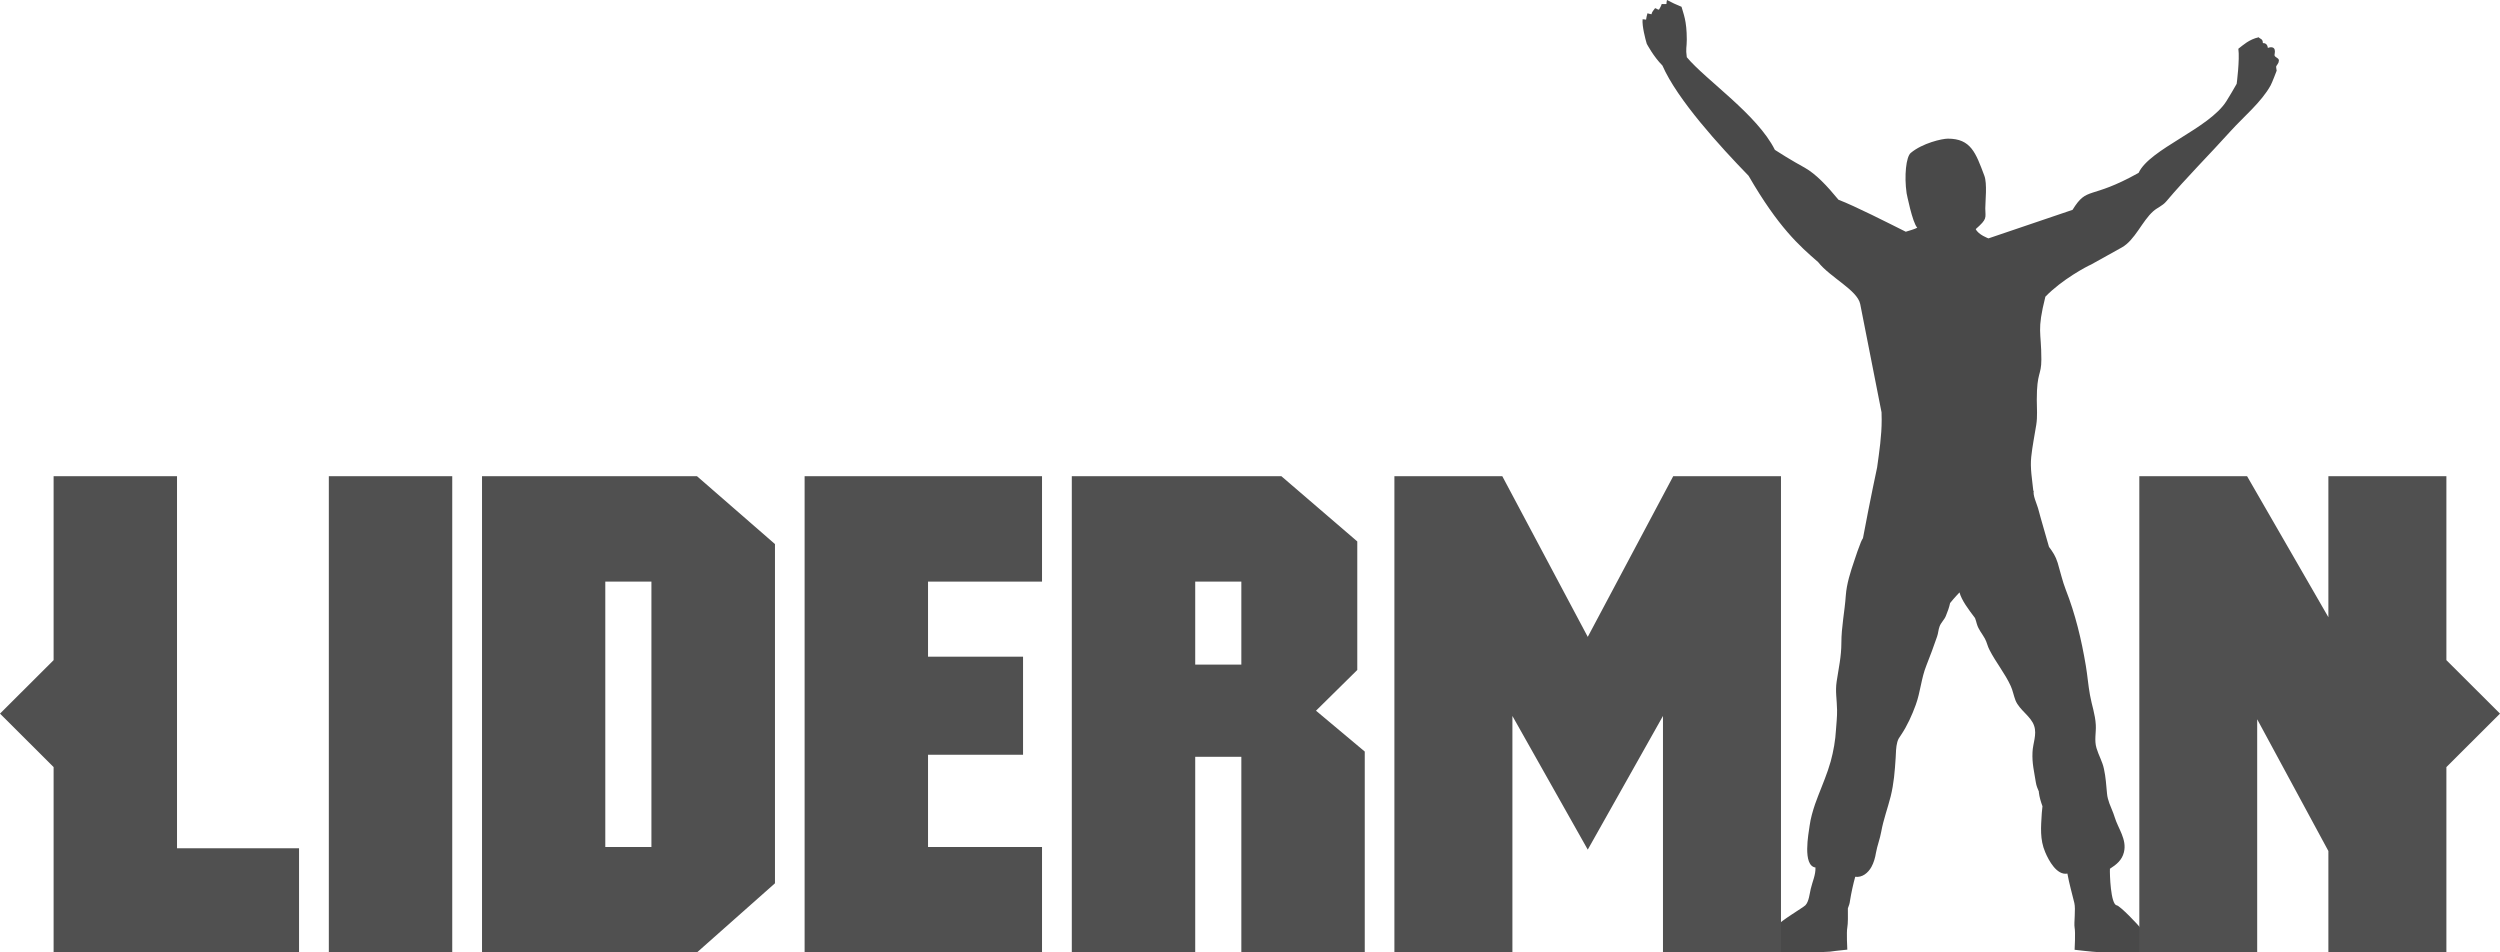<?xml version="1.0" encoding="UTF-8"?>
<svg id="Capa_2" data-name="Capa 2" xmlns="http://www.w3.org/2000/svg" viewBox="0 0 180.49 68.76">
  <defs>
    <style>
      .cls-1 {
        fill: #505050;
      }

      .cls-2 {
        fill: #494949;
      }
    </style>
  </defs>
  <g id="Capa_1-2" data-name="Capa 1">
    <g>
      <path class="cls-2" d="M164.53,4.37c0-.2-.32-.22-.32-.4,0-.01.03-.18.03-.24,0-.18-.06-.32-.29-.32-.09,0-.21.05-.22.05s0-.36-.36-.35c0-.33-.21-.29-.3-.42-.7.16-1.12.56-1.47.83.11.78-.12,2.53-.12,2.53-.24.41-.47.83-.74,1.25-1.25,1.99-5.54,3.45-6.34,5.18-3.56,1.99-3.69.92-4.77,2.67-1.44.49-4.59,1.56-6.07,2.06,0,0-.73-.26-.92-.67.85-.75.7-.78.69-1.5,0-.48.15-1.8-.07-2.36-.62-1.65-.97-2.67-2.63-2.67-.42,0-1.83.32-2.68,1.03-.34.28-.48,1.67-.3,2.91,0,0,.42,2.14.77,2.49-.16.09-.65.24-.83.29-1.32-.66-3.66-1.85-4.86-2.31-.83-1.01-1.62-1.85-2.43-2.31,0,0-1.07-.58-2.16-1.29-1.27-2.55-4.96-5.02-6.36-6.69-.09-.63,0-.71,0-1.27,0-1.4-.25-1.87-.38-2.37-.33-.13-.76-.33-1.05-.49-.02.09-.04.21-.04.29-.11.01-.23,0-.34,0-.04.14-.14.31-.2.41-.17-.03-.16-.09-.28-.11-.12.16-.22.26-.26.44-.04,0-.25-.06-.29-.07-.04.12-.09.36-.1.46-.07-.02-.16-.02-.25-.03-.05.49.2,1.44.3,1.77,0,0,.48.92,1.13,1.57,1.07,2.45,4.14,5.82,6.22,7.96,2.16,3.73,3.66,5.05,5.02,6.23.87,1.11,2.83,2.02,3.04,3.03l1.54,7.82c0,.18.01.36.01.55,0,1.14-.17,2.28-.33,3.43,0,0-.5,2.32-1.02,5.1-.05.08-.1.17-.15.29-.18.45-.33.89-.48,1.35-.27.79-.55,1.66-.61,2.5-.08,1.17-.32,2.26-.32,3.43,0,.98-.2,1.84-.34,2.78-.11.72.02,1.32.03,2.06.01.49-.05.96-.08,1.44-.04.74-.18,1.54-.38,2.27-.07.21-.13.42-.2.64-.28.82-.64,1.63-.93,2.45-.17.51-.32,1.02-.39,1.54-.08.57-.53,2.9.42,3.03.02.54-.22,1.02-.34,1.54-.08.33-.13.93-.39,1.19-.17.17-1.79,1.12-2.06,1.49-.27.37-.05,1.75.05,1.88.1.13,2.95,0,3.33,0,.29,0,.58-.03.88-.08.42-.04.83-.09.83-.09,0,0-.07-1.26,0-1.6.05-.25.05-.9.04-1.38.08-.2.14-.39.15-.53.1-.62.23-1.2.38-1.75.51.07.93-.28,1.17-.71.17-.31.27-.66.33-1.03.09-.51.29-1,.38-1.52.16-.88.46-1.67.68-2.54.23-.93.3-1.83.36-2.78.02-.37.02-.79.12-1.15.07-.24.12-.28.27-.51.45-.67.79-1.43,1.06-2.17.34-.93.4-1.94.77-2.85.27-.68.53-1.38.77-2.08.09-.25.09-.5.18-.73.1-.28.34-.48.45-.75.13-.32.24-.61.31-.94.3-.38.68-.77.68-.77.15.57.65,1.23,1.12,1.85.05.13.09.27.13.42.12.42.37.68.58,1.06.15.27.2.58.34.83.46.9,1.11,1.68,1.53,2.6.14.3.21.69.34,1.03.29.72,1.12,1.14,1.35,1.85.21.63-.1,1.27-.12,1.9-.04.8.12,1.4.24,2.17.04.26.13.46.22.67,0,.02,0,.04,0,.06.04.34.14.67.26,1-.01.16-.04.32-.05.5-.06.99-.15,1.89.25,2.82.25.59.83,1.68,1.6,1.54.13.73.33,1.41.5,2.12.11.46-.04,1.44.02,1.78.07.34,0,1.6,0,1.6,0,0,1.33.16,1.71.17.37,0,3.23.14,3.33,0,.1-.13.07-1.26-.2-1.64-.27-.37-1.56-1.7-1.8-1.74-.44-.06-.51-2.28-.49-2.64.47-.3.87-.62,1.01-1.19.23-.93-.42-1.71-.67-2.54-.1-.34-.26-.66-.38-.99-.08-.23-.15-.46-.17-.71-.06-.63-.09-1.17-.22-1.77-.11-.54-.38-.97-.54-1.51-.17-.57-.02-1.1-.05-1.67-.04-.77-.29-1.42-.42-2.16-.13-.71-.18-1.41-.3-2.12-.32-1.91-.76-3.73-1.45-5.49-.24-.61-.39-1.3-.58-1.93-.16-.51-.35-.78-.63-1.16-.15-.5-.29-1-.43-1.5-.12-.43-.25-.86-.36-1.29-.08-.29-.41-.99-.3-1.27,0,.02-.02.02-.04.02-.08-.79-.24-1.65-.15-2.46.08-.77.24-1.54.36-2.3.1-.61.04-1.19.04-1.82,0-2.03.33-1.72.33-2.91,0-2.09-.34-2,.29-4.53,1.2-1.24,2.99-2.19,3.3-2.32l2.21-1.23c.96-.53,1.47-1.91,2.29-2.63.27-.24.66-.38.92-.69,1.47-1.74,3.11-3.37,4.65-5.08.91-1.01,2.23-2.1,2.89-3.3.1-.17.44-1.07.44-1.07,0,0-.04-.2-.04-.27,0-.11.19-.23.19-.42Z"/>
      <rect class="cls-1" x="23.74" y="34.38" width="8.91" height="34.38"/>
      <path class="cls-1" d="M34.8,34.38v34.38h15.52s5.63-4.99,5.63-4.99v-24.49l-5.63-4.9h-15.52ZM47.03,61.15h-3.33v-19.16h3.33v19.16Z"/>
      <polygon class="cls-1" points="58.09 68.76 75.23 68.76 75.23 61.15 67 61.15 67 54.49 73.86 54.49 73.86 47.41 67 47.41 67 41.99 75.23 41.99 75.23 34.38 58.09 34.38 58.09 68.76"/>
      <path class="cls-1" d="M97.99,48.36v-9.27l-5.48-4.71h-15.13v34.38s8.91,0,8.91,0v-14.12h3.33v14.12h8.91v-14.5s-3.52-2.95-3.52-2.95l2.99-2.95ZM89.62,47.98h-3.33v-5.99h3.33v5.99Z"/>
      <polygon class="cls-1" points="114.63 45.98 108.46 34.38 100.67 34.38 100.67 68.76 109.19 68.76 109.19 51.69 114.63 61.34 120.06 51.69 120.06 68.76 128.58 68.76 128.58 34.38 120.8 34.38 114.63 45.98"/>
      <polygon class="cls-1" points="12.78 34.38 3.87 34.38 3.87 47.66 0 51.52 3.87 55.38 3.87 68.76 21.59 68.76 21.59 61.24 12.78 61.24 12.78 34.38"/>
      <polygon class="cls-1" points="176.62 47.66 176.62 34.38 168.1 34.38 168.1 44.56 162.23 34.38 154.45 34.38 154.45 68.76 162.96 68.76 162.96 51.93 168.1 61.44 168.1 68.76 176.62 68.76 176.62 55.38 180.49 51.52 176.62 47.66"/>
    </g>
  </g>
</svg>